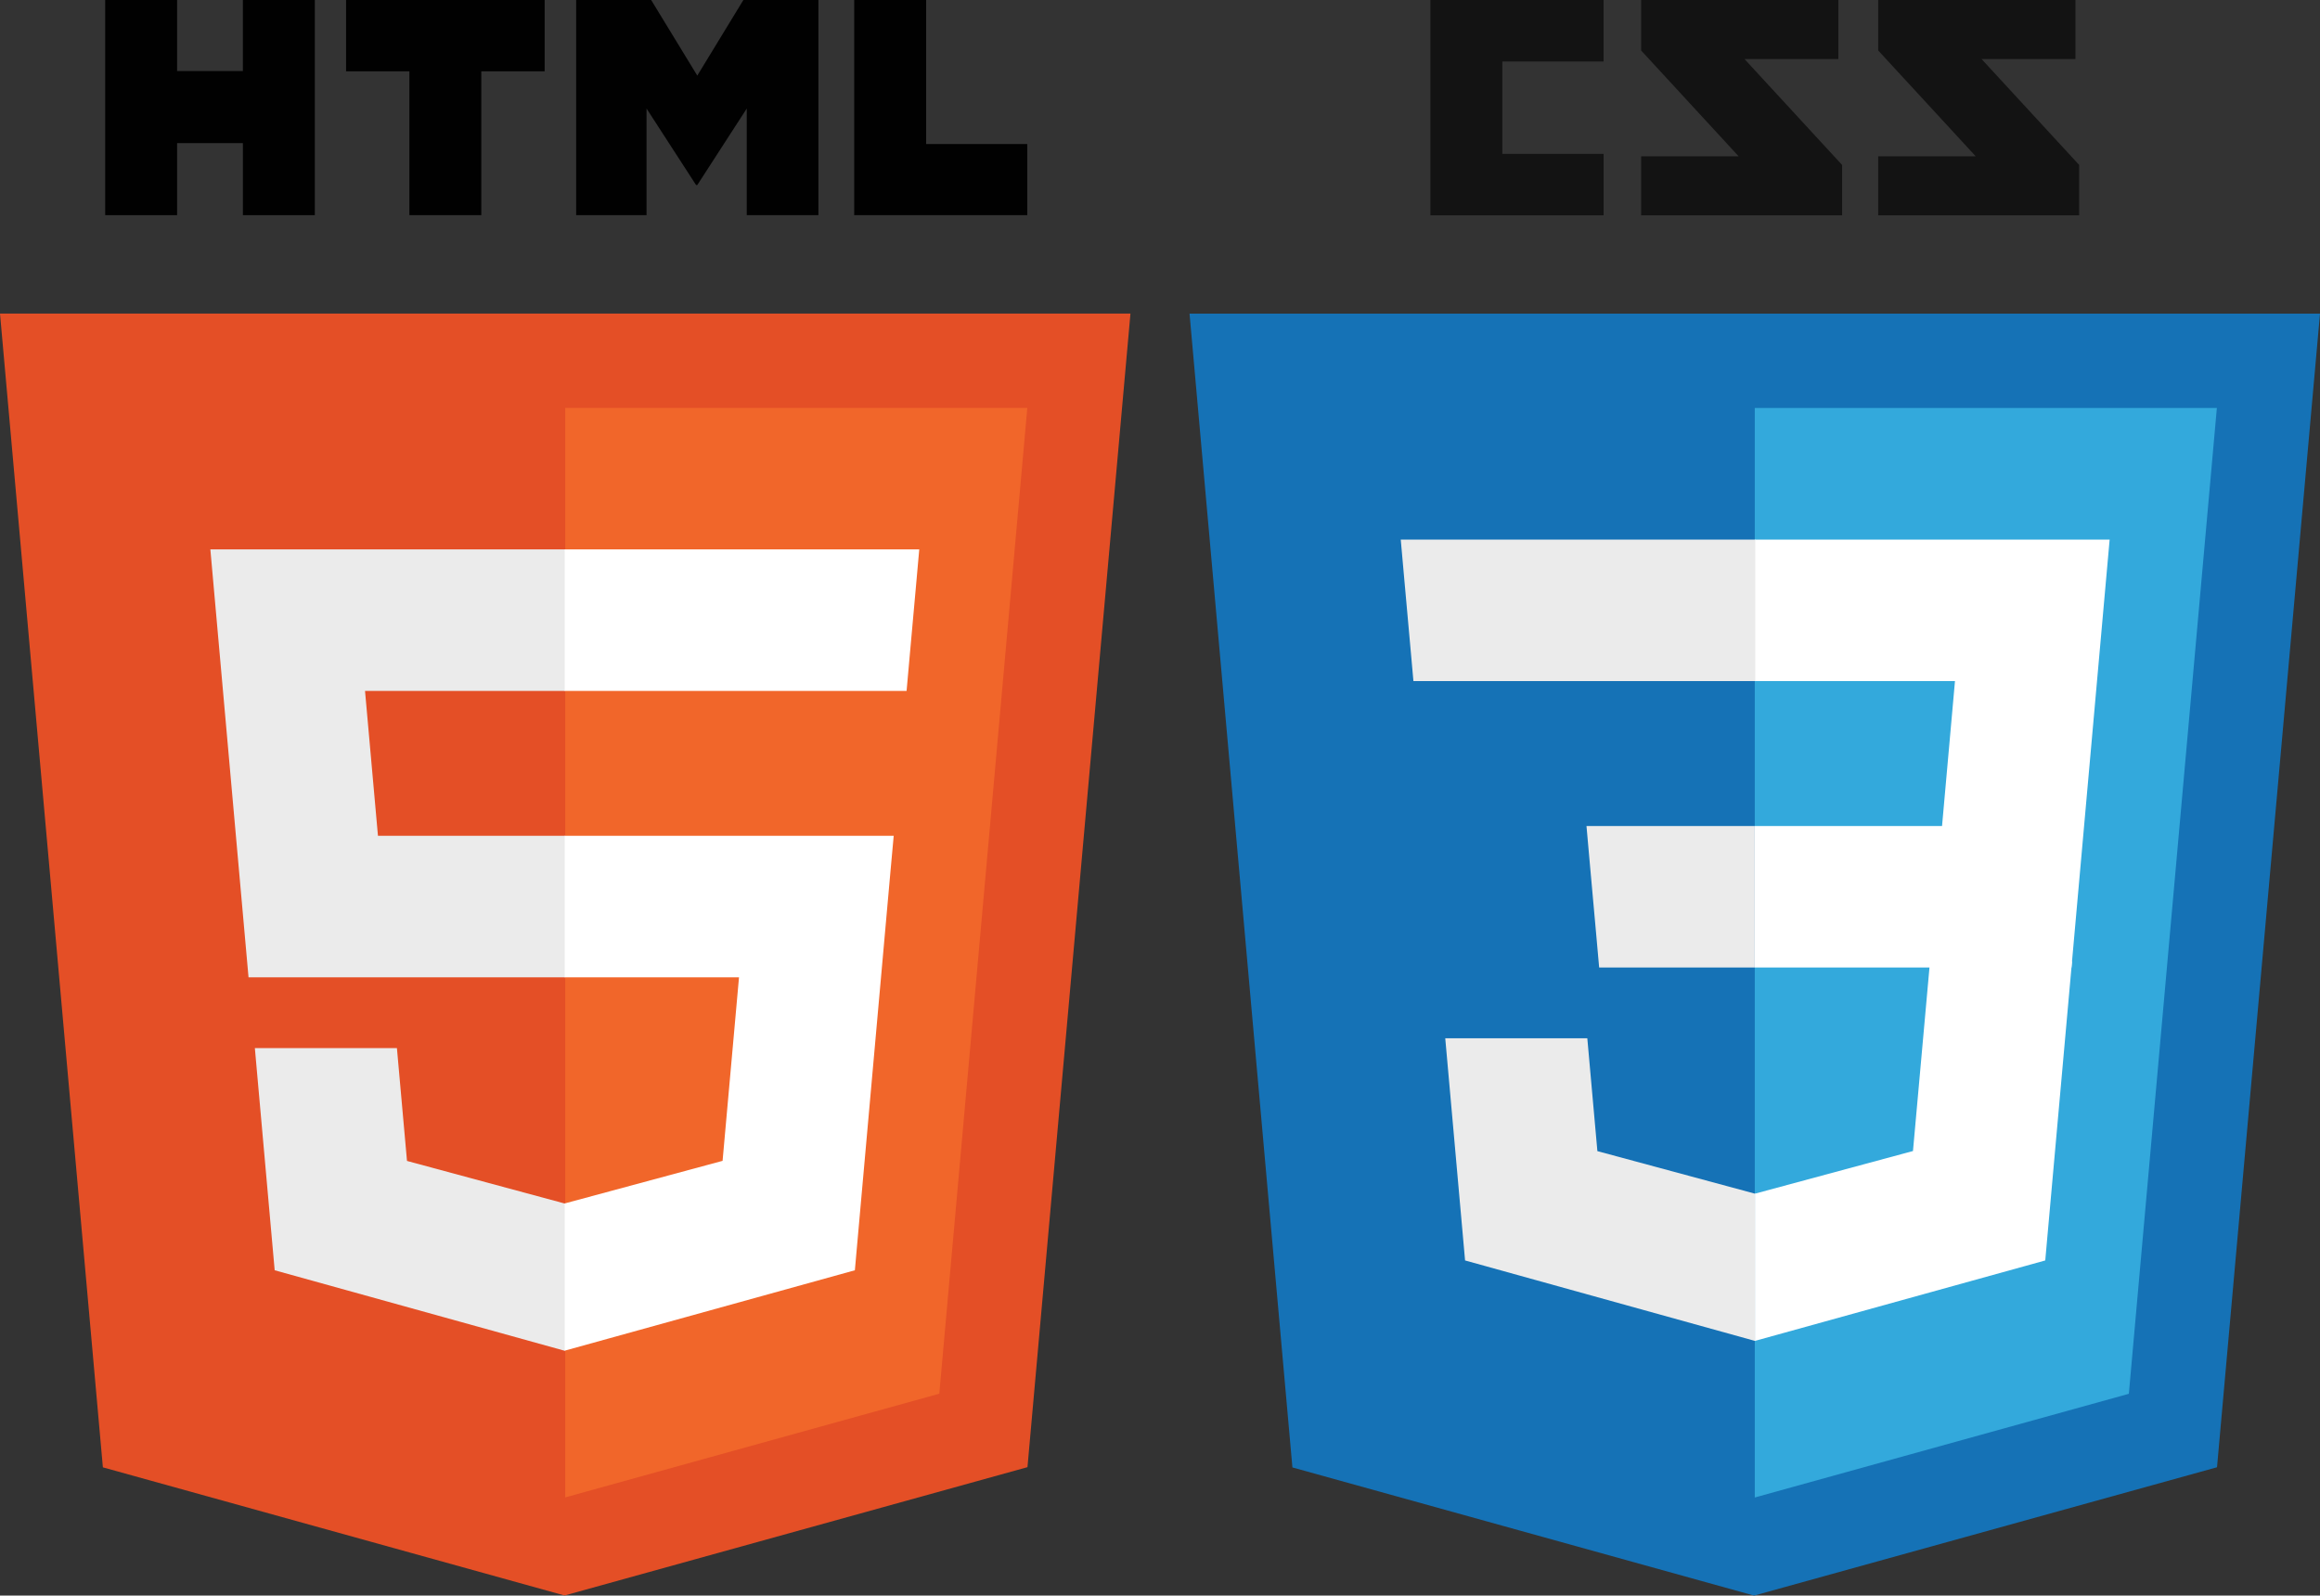 <?xml version="1.0" encoding="UTF-8" standalone="no"?>
<!-- Generator: Adobe Illustrator 15.1.0, SVG Export Plug-In . SVG Version: 6.00 Build 0)  -->

<svg
   xmlns:dc="http://purl.org/dc/elements/1.1/"
   xmlns:cc="http://creativecommons.org/ns#"
   xmlns:rdf="http://www.w3.org/1999/02/22-rdf-syntax-ns#"
   xmlns:svg="http://www.w3.org/2000/svg"
   xmlns="http://www.w3.org/2000/svg"
   xmlns:sodipodi="http://sodipodi.sourceforge.net/DTD/sodipodi-0.dtd"
   xmlns:inkscape="http://www.inkscape.org/namespaces/inkscape"
   version="1.0"
   id="Layer_1"
   x="0px"
   y="0px"
   width="610.445"
   height="419.876"
   viewBox="0 0 610.445 419.876"
   enable-background="new 0 0 792 612"
   xml:space="preserve"
   inkscape:version="0.48.3.1 r9886"
   sodipodi:docname="HTML5CSS3Logos.svg"><rect x="0" y="0" width="610.445" height="419.876" fill="#333333" stroke="none"/><defs
   id="defs47" /><sodipodi:namedview
   pagecolor="#ffffff"
   bordercolor="#666666"
   borderopacity="1"
   objecttolerance="10"
   gridtolerance="10"
   guidetolerance="10"
   inkscape:pageopacity="0"
   inkscape:pageshadow="2"
   inkscape:window-width="644"
   inkscape:window-height="480"
   id="namedview45"
   showgrid="false"
   fit-margin-top="2.7755576e-17"
   fit-margin-left="0"
   fit-margin-right="0"
   fit-margin-bottom="0"
   inkscape:zoom="0.38562092"
   inkscape:cx="376.24537"
   inkscape:cy="246.20599"
   inkscape:window-x="0"
   inkscape:window-y="0"
   inkscape:window-maximized="0"
   inkscape:current-layer="Layer_1" />
<g
   id="g3"
   transform="translate(-48.313,-81.135)">
	<polygon
   points="75.383,467.266 48.313,163.646 345.763,163.646 318.665,467.217 196.856,500.986 "
   id="polygon5"
   style="fill:#e44f26" />
	<polygon
   points="295.465,447.887 318.623,188.471 197.038,188.471 197.038,475.175 "
   id="polygon7"
   style="fill:#f1662a" />
	<polygon
   points="196.909,225.709 103.663,225.709 104.555,235.7 113.707,338.316 197.038,338.316 197.038,301.08 147.763,301.08 144.359,262.948 197.038,262.948 197.038,225.709 "
   id="polygon9"
   style="fill:#ebebeb" />
	<polygon
   points="115.371,356.937 120.588,415.404 196.866,436.58 197.038,436.532 197.038,397.788 196.875,397.834 155.403,386.635 152.751,356.937 132.6,356.937 "
   id="polygon11"
   style="fill:#ebebeb" />
	<path
   d="m 75.988,81.135 h 18.924 v 18.696 h 17.311 V 81.135 h 18.925 v 56.618 h -18.924 v -18.958 h -17.31 v 18.958 H 75.988 l 0,-56.618 0,0 z"
   id="path13"
   inkscape:connector-curvature="0"
   style="fill:#010101" />
	<path
   d="m 156.032,99.91 h -16.66 V 81.135 h 52.252 V 99.91 h -16.667 v 37.843 H 156.033 V 99.91 h -10e-4 z"
   id="path15"
   inkscape:connector-curvature="0"
   style="fill:#010101" />
	<path
   d="m 199.917,81.135 h 19.733 l 12.137,19.894 12.127,-19.894 h 19.739 v 56.618 H 244.807 V 109.69 l -13.021,20.13 h -0.325 l -13.028,-20.13 v 28.063 H 199.916 V 81.135 z"
   id="path17"
   inkscape:connector-curvature="0"
   style="fill:#010101" />
	<path
   d="M 273.071,81.135 H 292 v 37.903 h 26.612 v 18.714 H 273.07 V 81.135 z"
   id="path19"
   inkscape:connector-curvature="0"
   style="fill:#010101" />
	<polygon
   points="196.909,436.562 273.249,415.404 273.808,409.114 282.559,311.079 283.467,301.08 273.433,301.08 196.909,301.08 196.909,338.316 242.763,338.316 238.441,386.61 196.909,397.82 "
   id="polygon21"
   style="fill:#ffffff" />
	<polygon
   points="286.736,262.948 286.856,262.948 287.603,254.578 289.299,235.7 290.19,225.709 196.909,225.709 196.909,248.837 196.909,262.856 196.909,262.948 286.736,262.948 "
   id="polygon23"
   style="fill:#ffffff" />
</g>
<g
   id="g25"
   transform="translate(-139.076,-81.135)">
	<path
   d="m 685.164,96.681 h -24.688 l 25.674,27.859 v 13.261 h -52.882 v -15.526 h 25.669 l -25.669,-27.86 v -13.28 h 51.896 v 15.546 l 0,0 z m -62.378,0 h -24.688 l 25.673,27.859 v 13.261 h -52.882 v -15.526 h 25.672 l -25.672,-27.86 v -13.28 h 51.897 v 15.546 z m -61.768,0.631 h -26.64 v 24.313 h 26.64 v 16.176 H 515.444 V 81.135 h 45.574 v 16.177 z"
   id="path27"
   inkscape:connector-curvature="0"
   style="fill:#131313" />
</g>
<polygon
   points="452.071,163.67 749.521,163.67 722.425,467.241 600.614,501.011 479.142,467.29 "
   id="polygon29"
   transform="translate(-139.076,-81.135)"
   style="fill:#1572b6" />
<polygon
   points="722.382,188.496 600.798,188.496 600.798,475.199 699.225,447.911 "
   id="polygon31"
   transform="translate(-139.076,-81.135)"
   style="fill:#33a9dc" />
<g
   id="g33"
   transform="translate(-139.076,-81.135)">
	<polygon
   points="694.172,223.125 693.279,233.116 684.127,335.732 600.797,335.732 600.797,298.496 650.072,298.496 653.475,260.364 600.797,260.364 600.797,223.125 600.926,223.125 "
   id="polygon35"
   style="fill:#ffffff" />
	<polygon
   points="524.57,412.82 600.848,433.996 601.02,433.948 601.02,395.204 600.857,395.25 559.385,384.051 556.733,354.353 536.582,354.353 519.354,354.353 "
   id="polygon37"
   style="fill:#ebebeb" />
	<polygon
   points="684.268,334.156 646.907,334.156 642.423,384.026 600.891,395.236 600.891,433.978 677.23,412.82 677.79,406.53 "
   id="polygon39"
   style="fill:#ffffff" />
	<polygon
   points="510.979,260.364 510.232,251.994 508.535,233.116 507.645,223.125 600.926,223.125 600.926,246.253 600.926,260.272 600.926,260.364 511.098,260.364 511.098,260.364 "
   id="polygon41"
   style="fill:#ebebeb" />
	<polygon
   points="559.85,335.738 559.104,327.369 557.406,308.491 556.516,298.5 600.797,298.5 600.797,321.629 600.797,335.646 600.797,335.738 559.969,335.738 559.969,335.738 "
   id="polygon43"
   style="fill:#ebebeb" />
</g>
</svg>